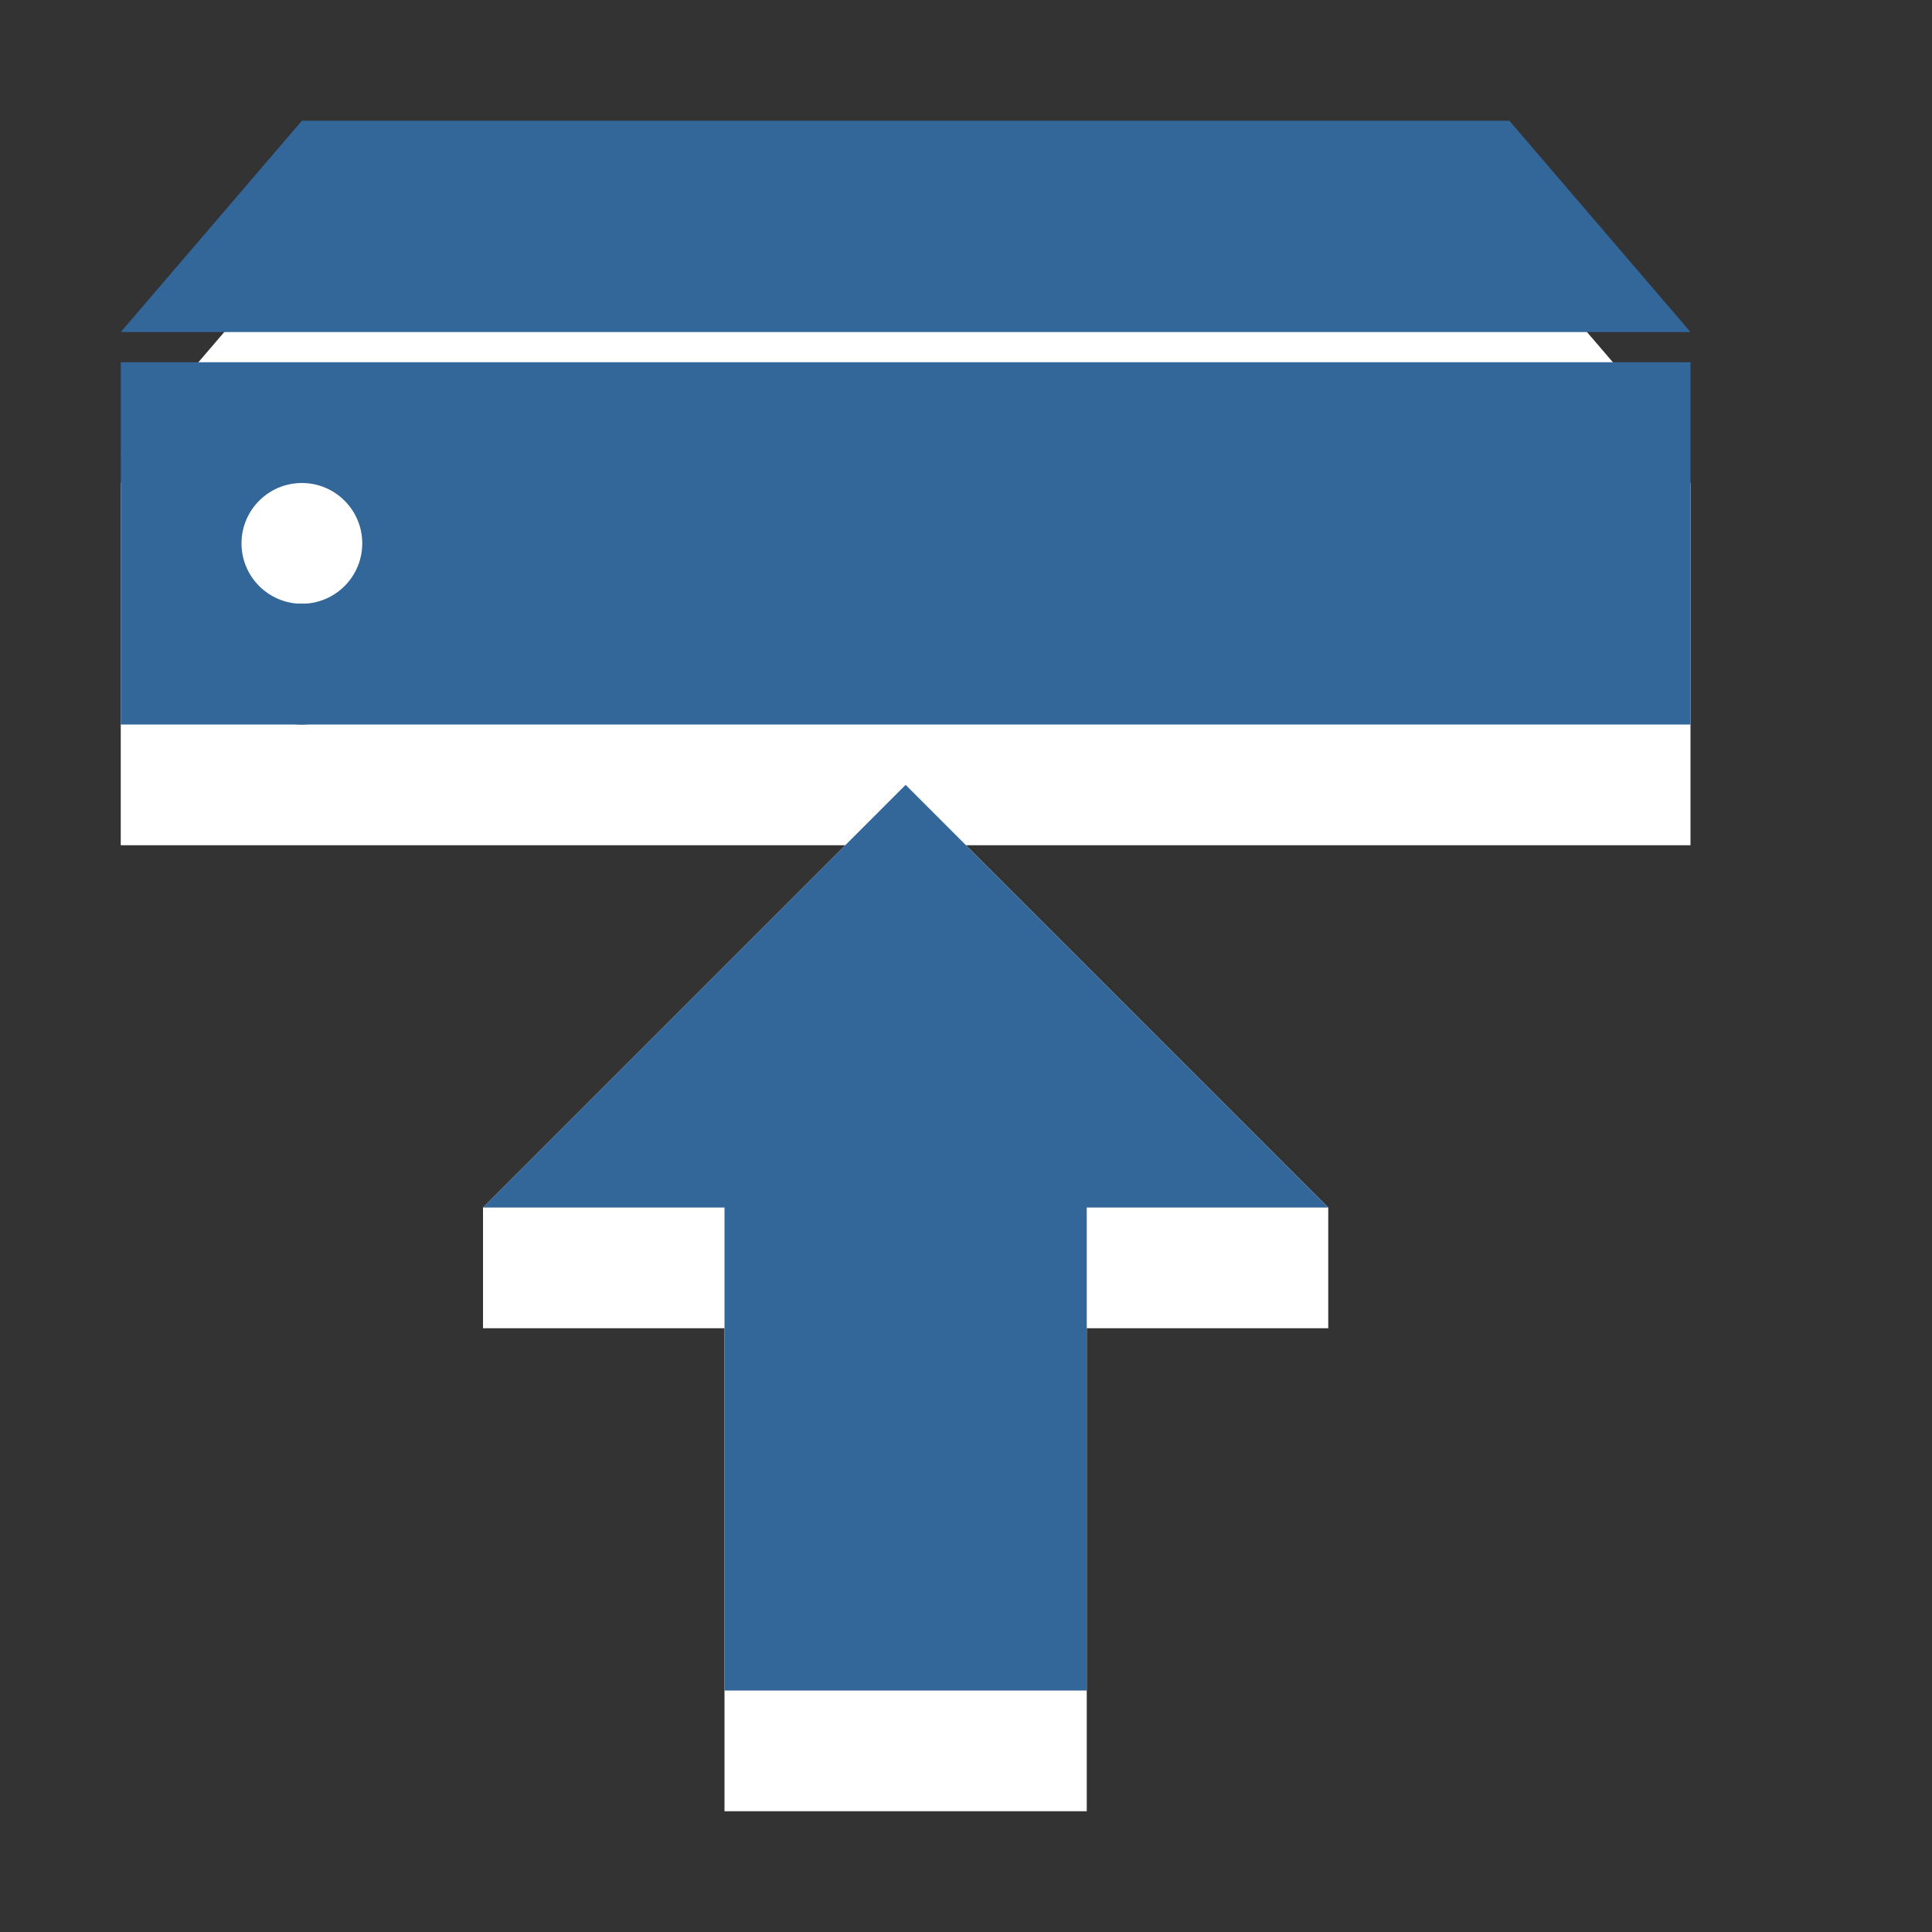 <?xml version="1.0" encoding="utf-8"?>
<!--<?xml-stylesheet type="text/css" href="svg.css"?>-->
<!DOCTYPE svg PUBLIC "-//W3C//DTD SVG 1.1//EN" "http://www.w3.org/Graphics/SVG/1.1/DTD/svg11.dtd">
<svg version="1.1" xmlns="http://www.w3.org/2000/svg" xmlns:xlink="http://www.w3.org/1999/xlink" x="0px" y="0px" width="16px" height="16px" viewBox="0 0 16 16" xml:space="preserve">
	
	<rect x="0" y="0" width="16" height="16" fill="#333333" stroke="none"/>
	
	<title>Upload</title>
	<desc>Upload Icon</desc>
	
	<!--
		@author		Harald Szekely 
		@copyright	2011 WoltLab GmbH 
		@license	GNU Lesser General Public License <http://opensource.org/licenses/lgpl-license.php> 
	--> 
	
	<defs>
		<style type="text/css">
			<![CDATA[
				.Upper1 {fill: #369;}
				.Lower1 {fill: #fff;}
			]]>
		</style>
	</defs>
	
	<g id="IconUpload">
		<g id="Drive">
			<path class="Lower1" d="M1,4v3h13V4H1z M2.5,6C2.224,6,2,5.776,2,5.5S2.224,5,2.5,5
				S3,5.224,3,5.5S2.776,6,2.5,6z M14,3.75H1L2.5,2h10L14,3.75z"/>
			<path class="Upper1" d="M1,3v3h13V3H1z M2.5,5C2.224,5,2,4.776,2,4.5S2.224,4,2.5,4
				S3,4.224,3,4.5S2.776,5,2.5,5z M14,2.75H1L2.5,1h10L14,2.75z"/>
		</g>
		<g id="Arrow">
			<polygon class="Lower1" points="6,15 6,11 4,11 4,10 7.5,6.5 11,10 11,11 9,11 9,15"/>
			<polygon class="Upper1" points="6,14 6,10 4,10 7.5,6.5 11,10 9,10 9,14"/>
		</g>
	</g>
</svg>

